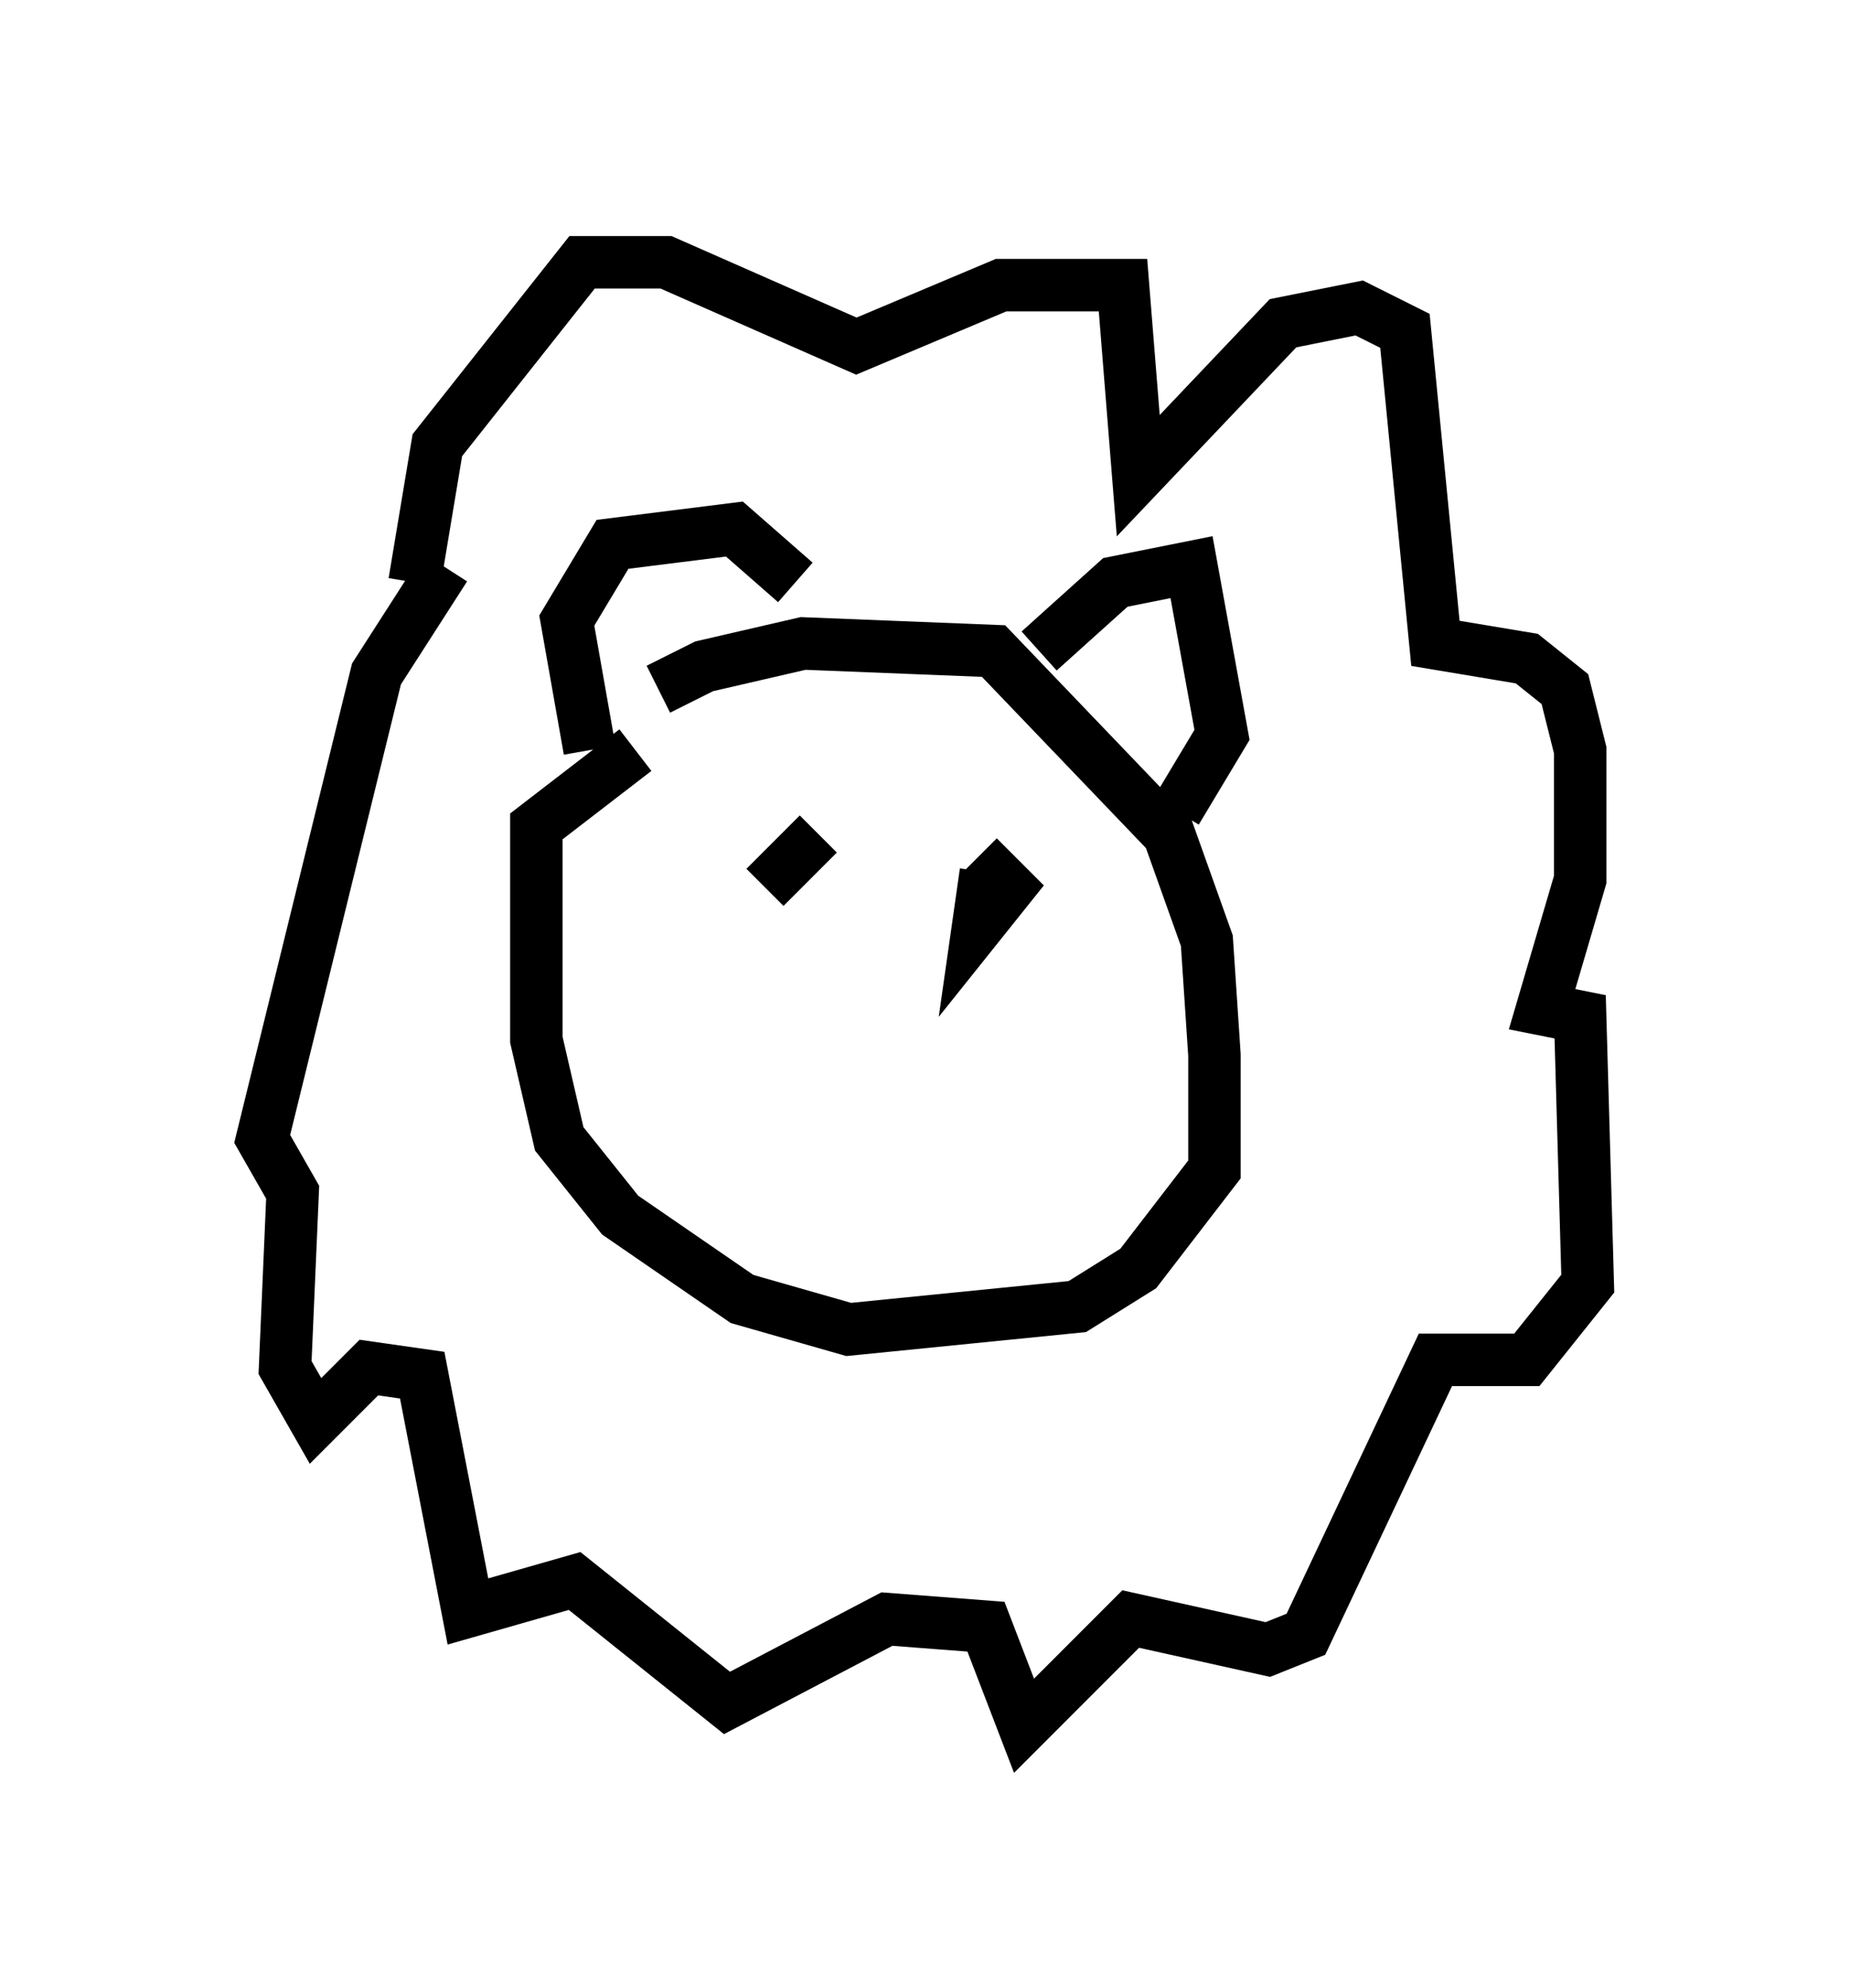 <?xml version="1.0" encoding="utf-8" ?>
<svg baseProfile="full" height="37.888" version="1.1" width="35.274" xmlns="http://www.w3.org/2000/svg" xmlns:ev="http://www.w3.org/2001/xml-events" xmlns:xlink="http://www.w3.org/1999/xlink"><defs /><rect fill="white" height="37.888" width="35.274" x="0" y="0" /><path d="M12.117, 14.151 m0.436, -1.017 l0.872, -0.436 1.888, -0.436 l3.631, 0.145 3.341, 3.486 l0.726, 2.034 0.145, 2.179 l0.0, 2.179 -1.453, 1.888 l-1.162, 0.726 -4.358, 0.436 l-2.034, -0.581 -2.324, -1.598 l-1.162, -1.453 -0.436, -1.888 l0.0, -4.067 1.888, -1.453 m-0.872, 0.0 l-0.436, -2.469 0.872, -1.453 l2.324, -0.291 1.162, 1.017 m4.648, 1.307 l1.453, -1.307 1.453, -0.291 l0.581, 3.196 -0.872, 1.453 m-14.525, -4.358 l0.436, -2.615 2.76, -3.486 l1.598, 0.0 3.631, 1.598 l2.76, -1.162 2.324, 0.0 l0.291, 3.631 2.76, -2.905 l1.453, -0.291 0.872, 0.436 l0.581, 5.955 1.743, 0.291 l0.726, 0.581 0.291, 1.162 l0.0, 2.469 -0.726, 2.469 l0.726, 0.145 0.145, 5.084 l-1.162, 1.453 -1.743, 0.0 l-2.469, 5.229 -0.726, 0.291 l-2.615, -0.581 -2.034, 2.034 l-0.726, -1.888 -1.888, -0.145 l-3.05, 1.598 -2.905, -2.324 l-2.034, 0.581 -0.872, -4.503 l-1.017, -0.145 -1.017, 1.017 l-0.581, -1.017 0.145, -3.341 l-0.581, -1.017 2.179, -8.86 l1.307, -2.034 m7.117, 5.084 l-1.017, 1.017 m4.212, -0.291 l-0.145, 1.017 0.581, -0.726 l-0.581, -0.581 " fill="none" stroke="black" stroke-width="1" /></svg>